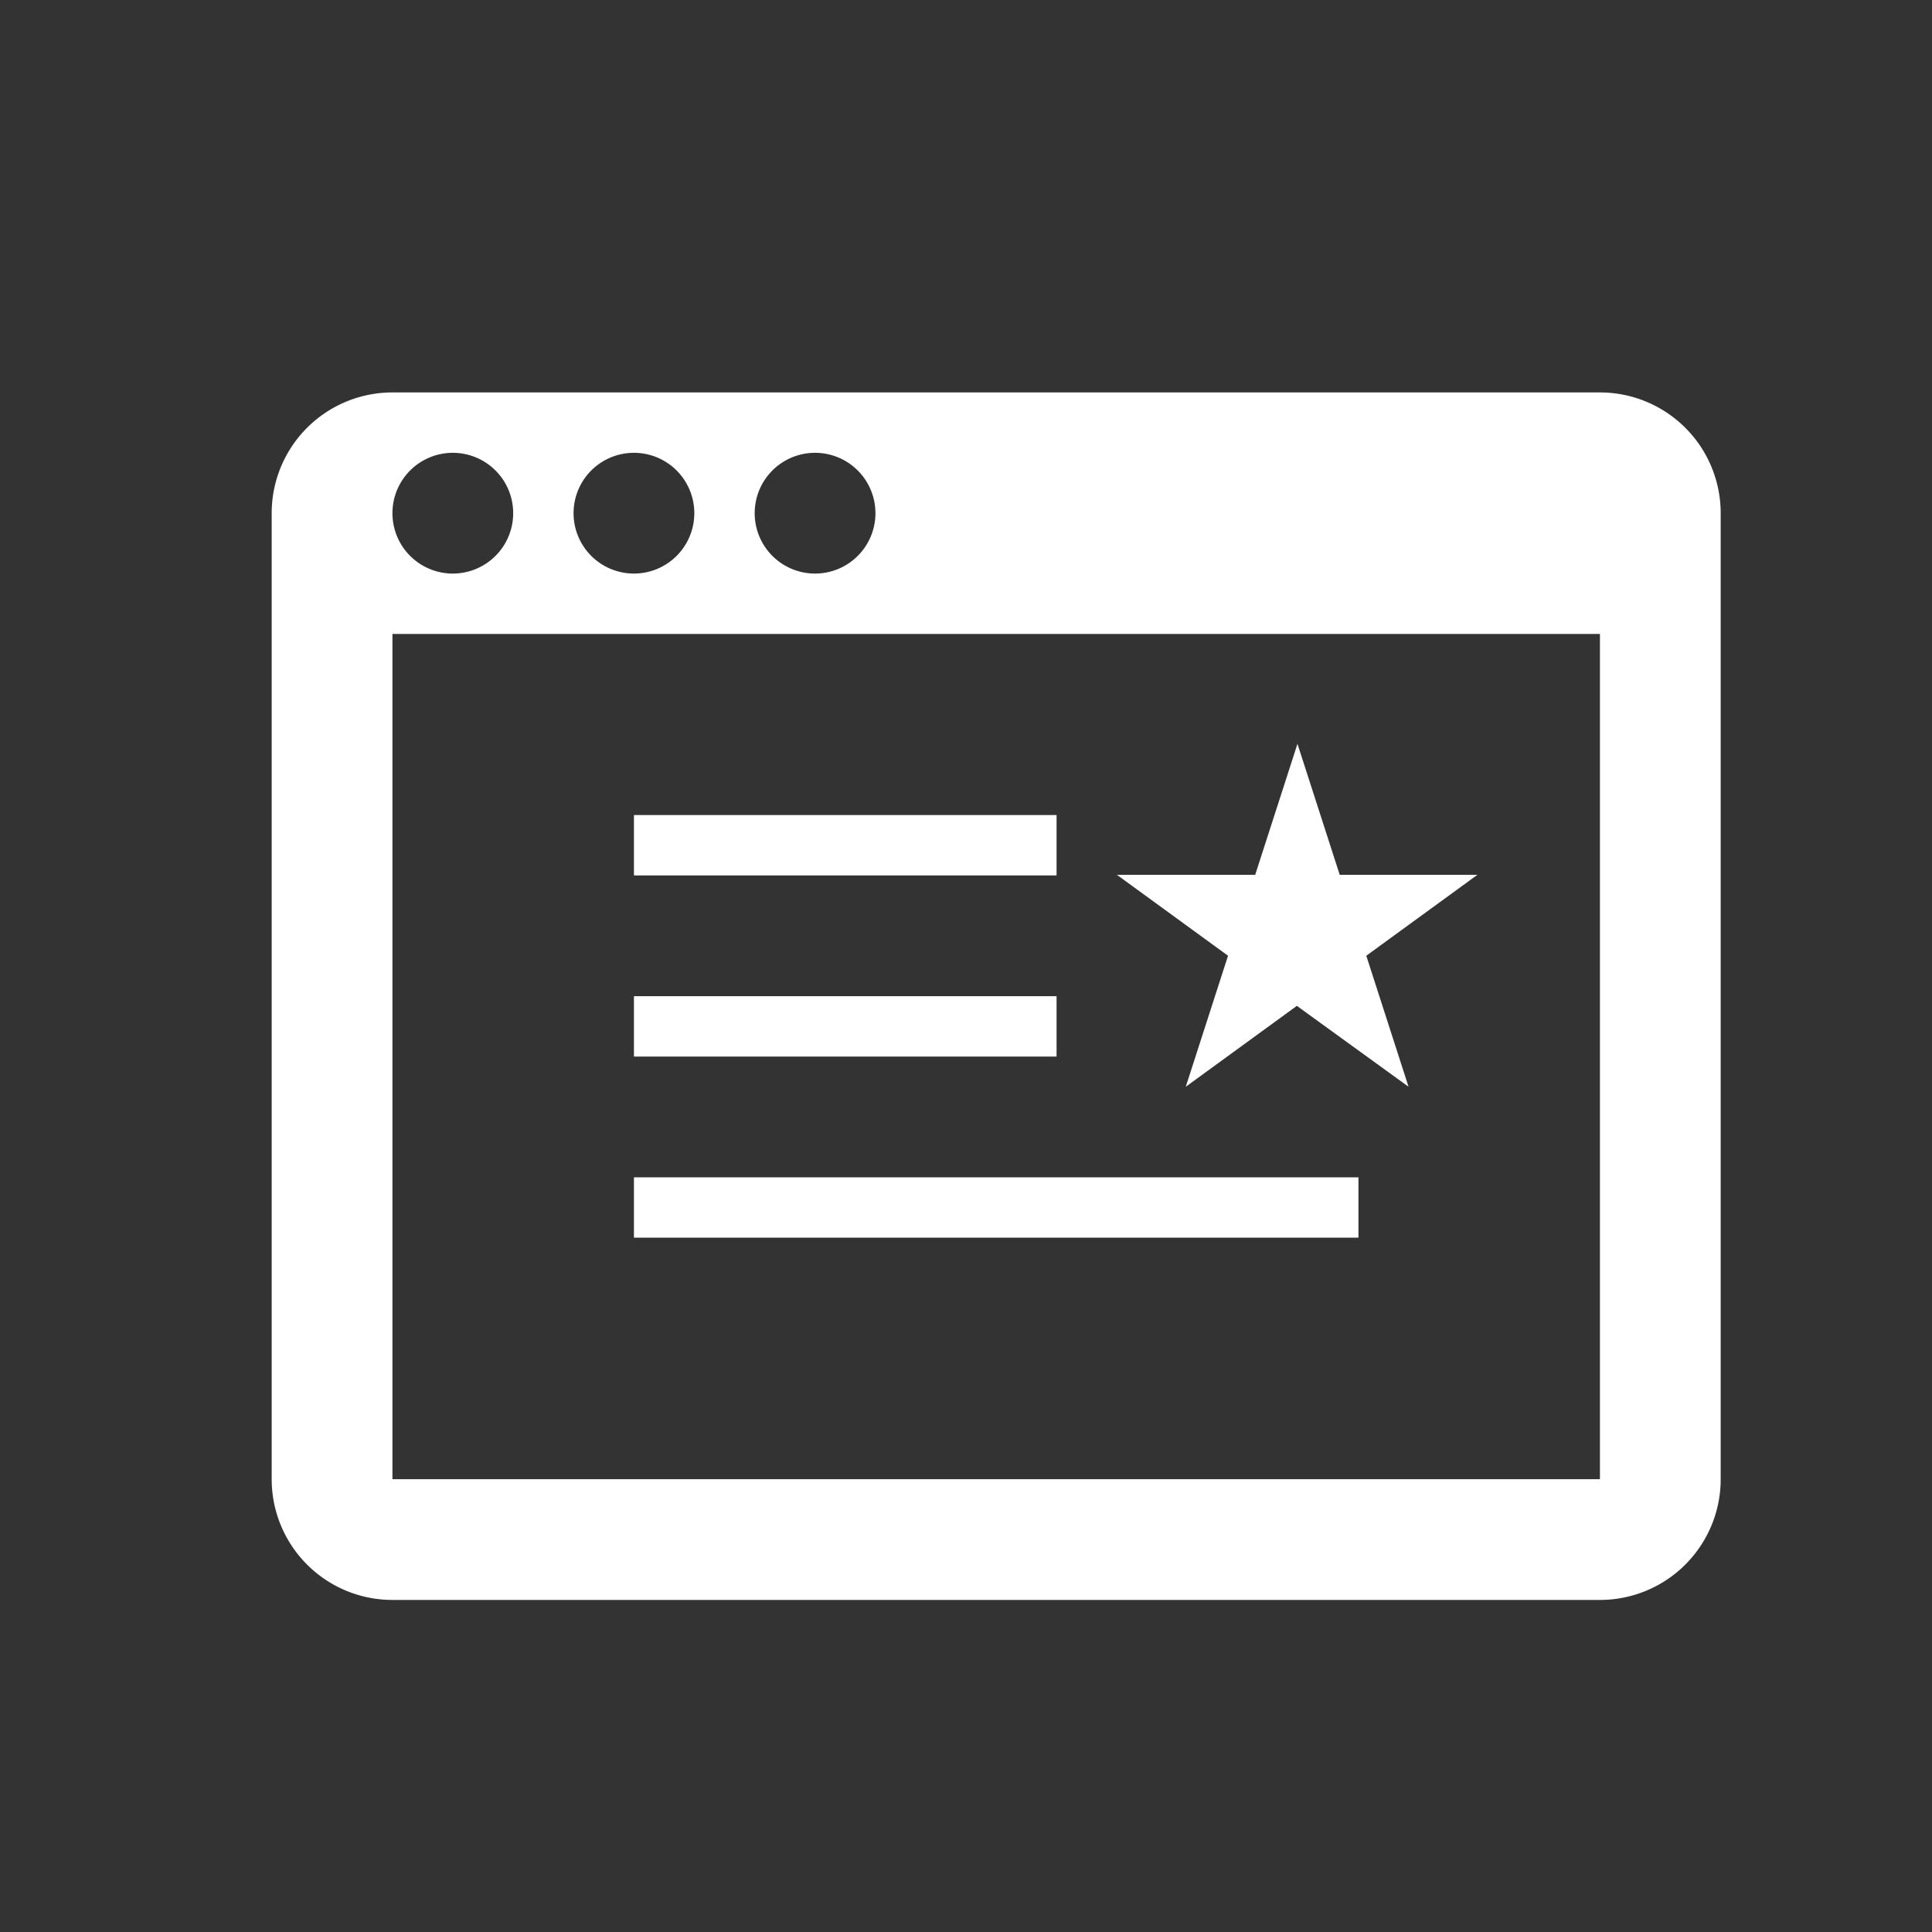 <svg id="Calque_1" data-name="Calque 1" xmlns="http://www.w3.org/2000/svg" viewBox="0 0 32 32"><rect x="0" y="0" width="32" height="32" fill="#333333" stroke="none"/><defs><style>.cls-1{fill:#fff;}</style></defs><title>recent-sur-blog_32x32</title><path class="cls-1" d="M26.5,6.5H6.5a2,2,0,0,0-2,2v16a2,2,0,0,0,2,2h20a2,2,0,0,0,2-2V8.5A2,2,0,0,0,26.5,6.5Zm-13,1a1,1,0,1,1-1,1A1,1,0,0,1,13.5,7.5Zm-3,0a1,1,0,1,1-1,1A1,1,0,0,1,10.5,7.5Zm-3,0a1,1,0,1,1-1,1A1,1,0,0,1,7.5,7.5Zm19,17H6.5v-14h20Zm-9-11h-7v1h7Zm0,3h-7v1h7Zm5,3h-12v1h12ZM19.64,18l1.84-1.34L23.33,18l-.7-2.17,1.84-1.34H22.19l-.7-2.17-.7,2.17H18.5l1.84,1.34Z"/></svg>